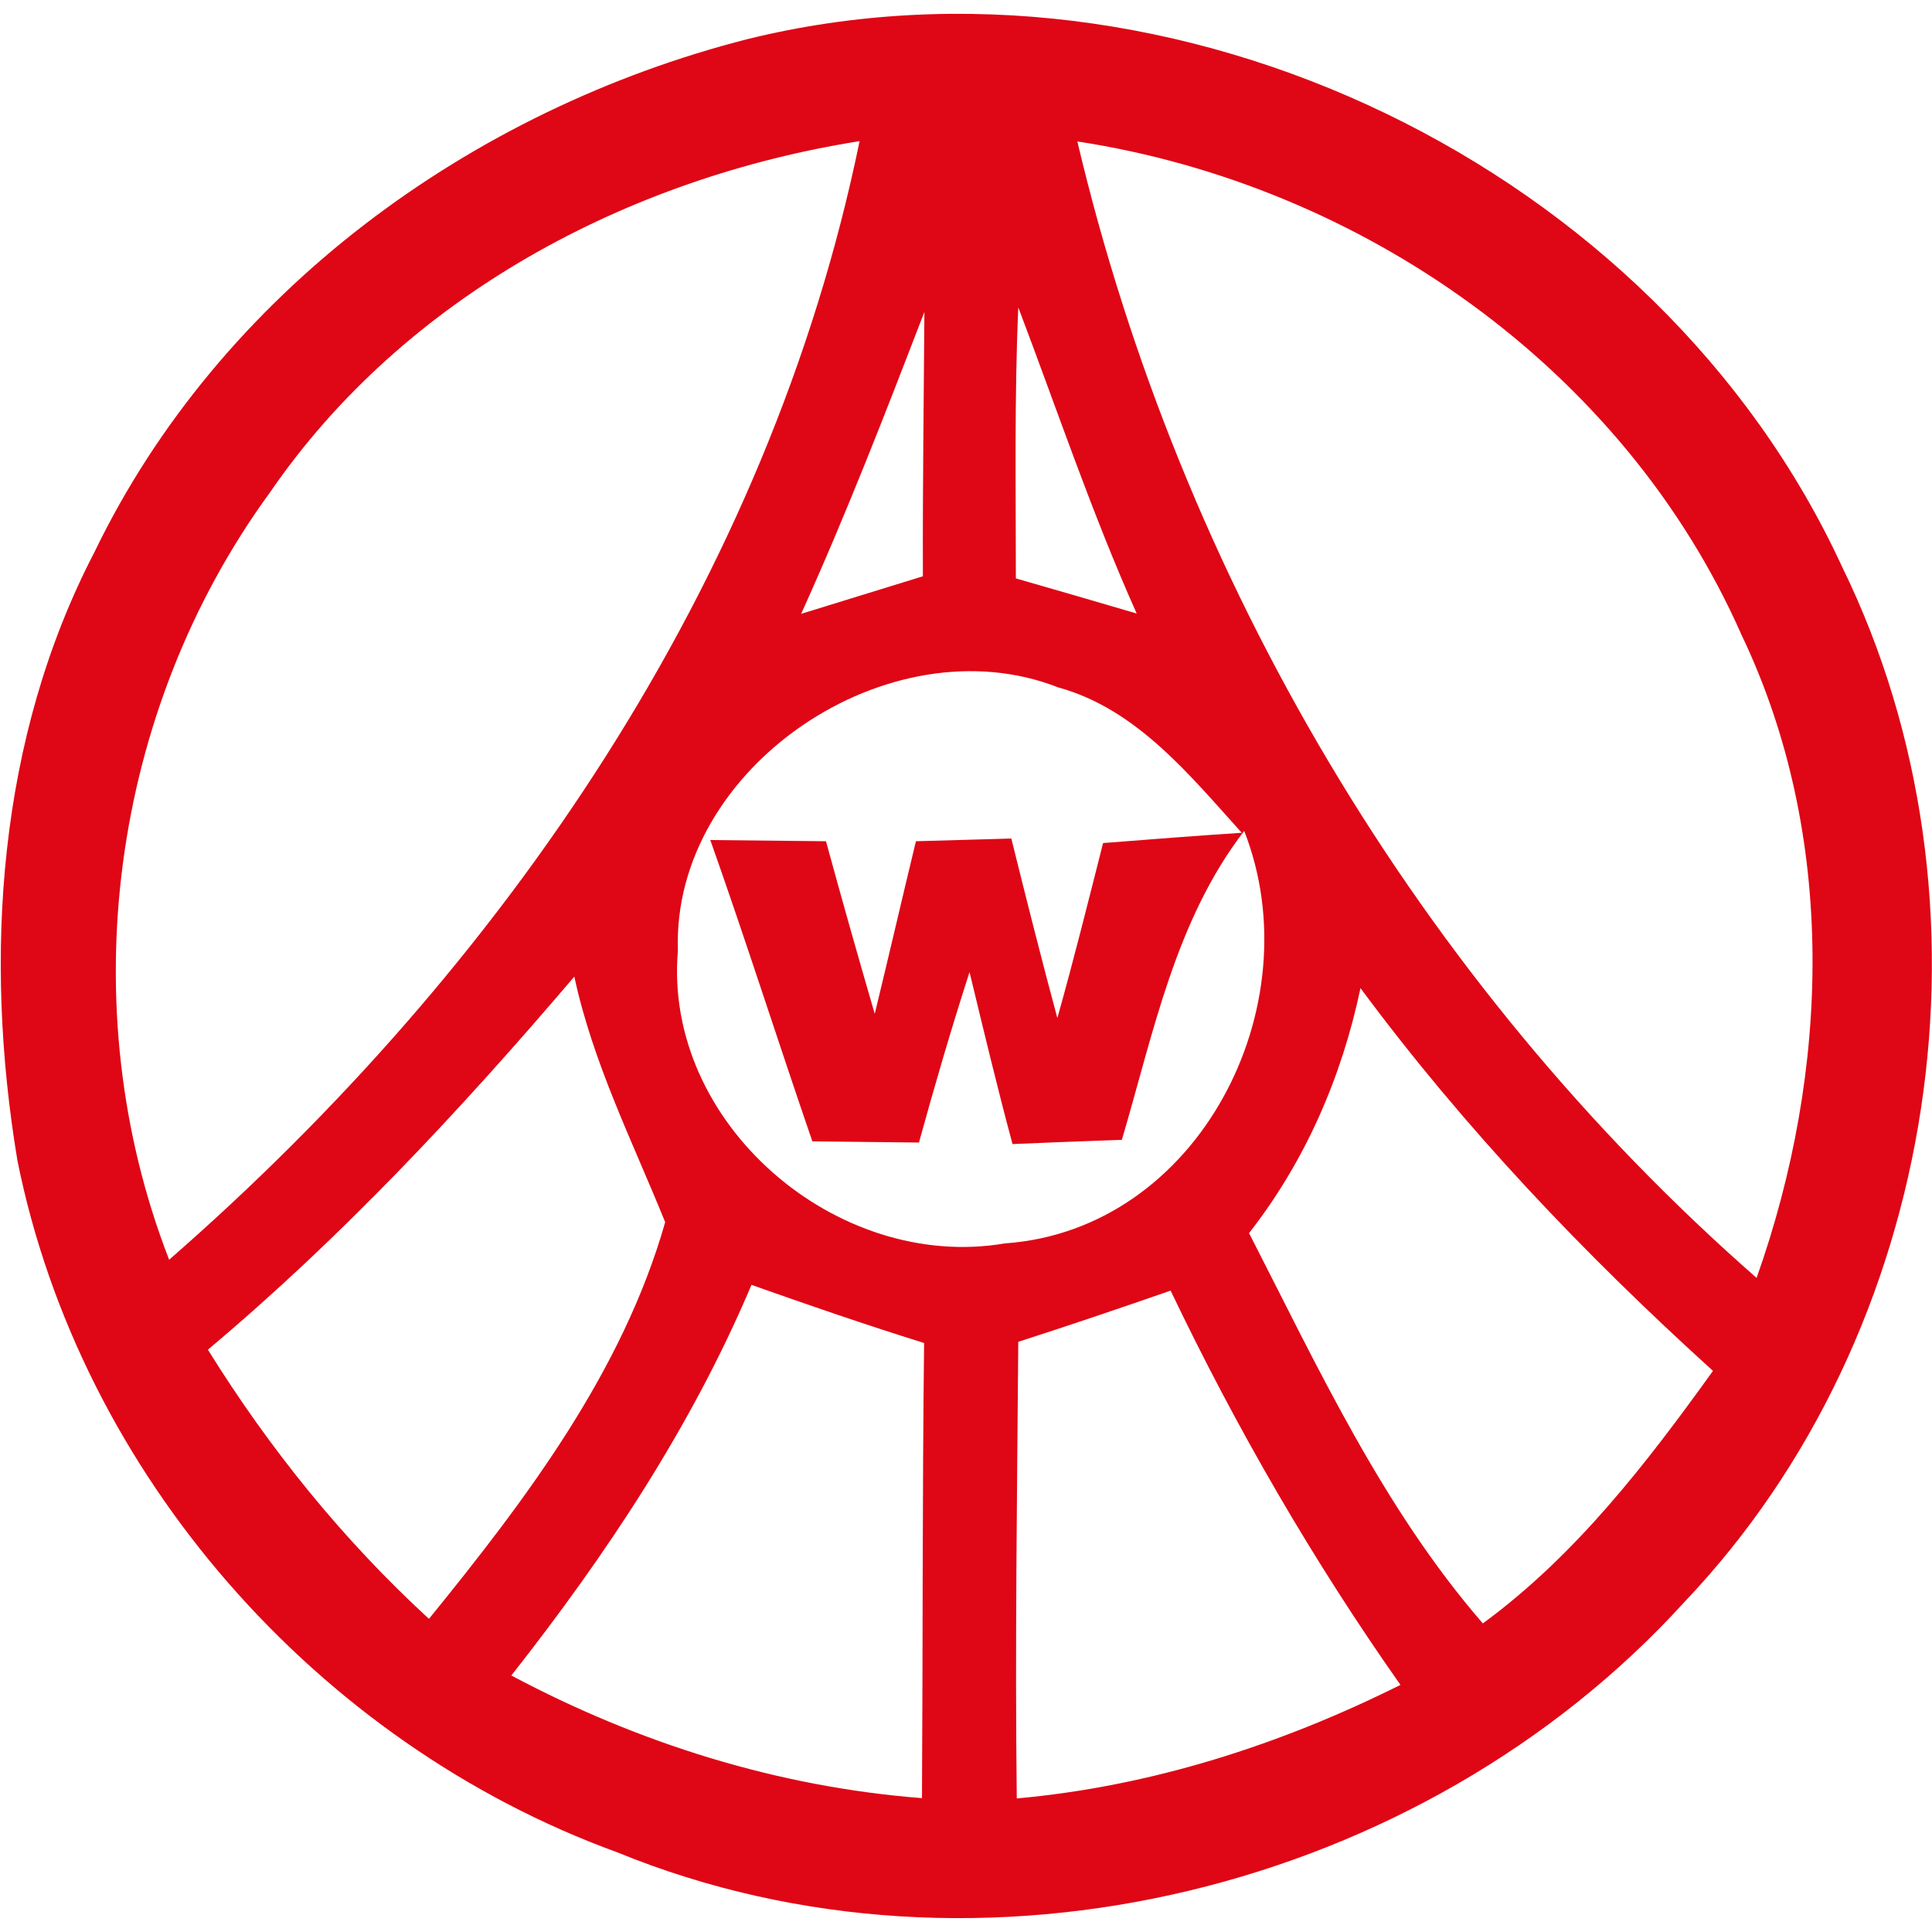 <svg version="1.2" baseProfile="tiny-ps" xmlns="http://www.w3.org/2000/svg" viewBox="0 0 1616 1593" width="500" height="500"><title>sdsdsd-svg</title><style>tspan { white-space:pre }.shp0 { fill: #df0615 } </style><g id="#df0615ff"><path id="Layer" fill-rule="evenodd" class="shp0" d="M625.28 21.2C982.69 -66.95 1386.71 128.34 1540.72 462.42C1677.76 742.31 1623.81 1102.73 1408.75 1328.66C1189.9 1569.29 819.56 1661.99 516.36 1537.88C265.59 1446.7 67.25 1221.78 14.56 959.12C-13.81 788.66 -1.9 606.04 78.9 450.52C183.77 233.2 394.01 80.21 625.28 21.2ZM225.82 400.37C92.33 583.24 59.4 830.96 141.47 1042.2C421.62 797.78 643.26 474.83 719 106.56C525.48 137.2 338.29 236.49 225.82 400.37ZM901.13 106.81C987.51 472.05 1186.86 809.93 1469.29 1057.39C1530.59 884.65 1536.92 687.34 1456.62 519.41C1358.6 297.28 1139.23 143.28 901.13 106.81ZM670.12 501.94C704.06 491.55 738 480.91 771.94 470.53C771.69 396.82 772.7 323.12 773.21 249.41C740.53 334.26 707.6 419.11 670.12 501.94ZM851.73 245.61C848.44 321.09 849.71 396.82 849.71 472.3C883.4 481.93 917.09 491.8 950.78 501.68C913.29 417.85 884.16 330.97 851.73 245.61ZM567.02 783.59C554.61 927.96 699.75 1052.58 840.59 1028.52C1002.7 1017.12 1098.2 829.94 1040.7 683.54C982.95 758.52 964.71 852.99 938.36 941.9C915.57 942.66 869.72 944.43 846.92 945.44C834 897.57 822.6 849.7 810.95 801.57C795.75 848.69 781.82 896.3 768.65 944.17C746.36 943.92 701.78 943.42 679.49 943.16C650.61 859.32 623.76 774.73 594.12 691.14C618.44 691.39 666.82 691.9 690.89 692.15C704.06 740.53 717.74 788.66 731.67 836.53C743.32 788.66 754.47 740.28 766.12 692.15C792.71 691.39 819.31 690.64 845.91 689.88C858.32 740.03 870.99 790.18 884.41 840.07C898.09 791.44 910.25 742.56 922.66 693.67C961.16 690.64 999.92 687.6 1038.67 685.06C995.1 636.94 950.78 581.47 885.17 563.49C744.08 508.02 561.7 630.35 567.02 783.59ZM173.89 1117.42C225.31 1200.25 286.87 1276.49 358.8 1342.59C439.86 1242.8 520.67 1136.17 556.38 1010.79C529.02 943.16 495.84 877.31 480.39 805.37C385.65 916.57 285.85 1023.45 173.89 1117.42ZM1137.97 815C1122.26 889.47 1091.87 959.63 1044.75 1019.91C1102.51 1132.62 1156.71 1249.89 1240.3 1346.39C1318.07 1289.4 1377.09 1212.66 1432.81 1135.15C1325.16 1037.64 1224.6 932.02 1137.97 815ZM628.57 1063.22C578.42 1181.76 506.99 1289.15 427.7 1389.96C534.34 1446.7 650.61 1483.17 771.18 1492.54C771.94 1365.64 771.44 1238.75 772.96 1111.85C724.32 1096.65 676.45 1080.19 628.57 1063.22ZM851.73 1110.84C850.72 1237.99 848.95 1365.39 850.47 1492.79C962.93 1482.66 1070.84 1447.96 1171.4 1397.81C1097.95 1293.46 1034.11 1183.02 979.15 1068.03C936.84 1082.72 894.29 1097.16 851.73 1110.84Z" /></g></svg>